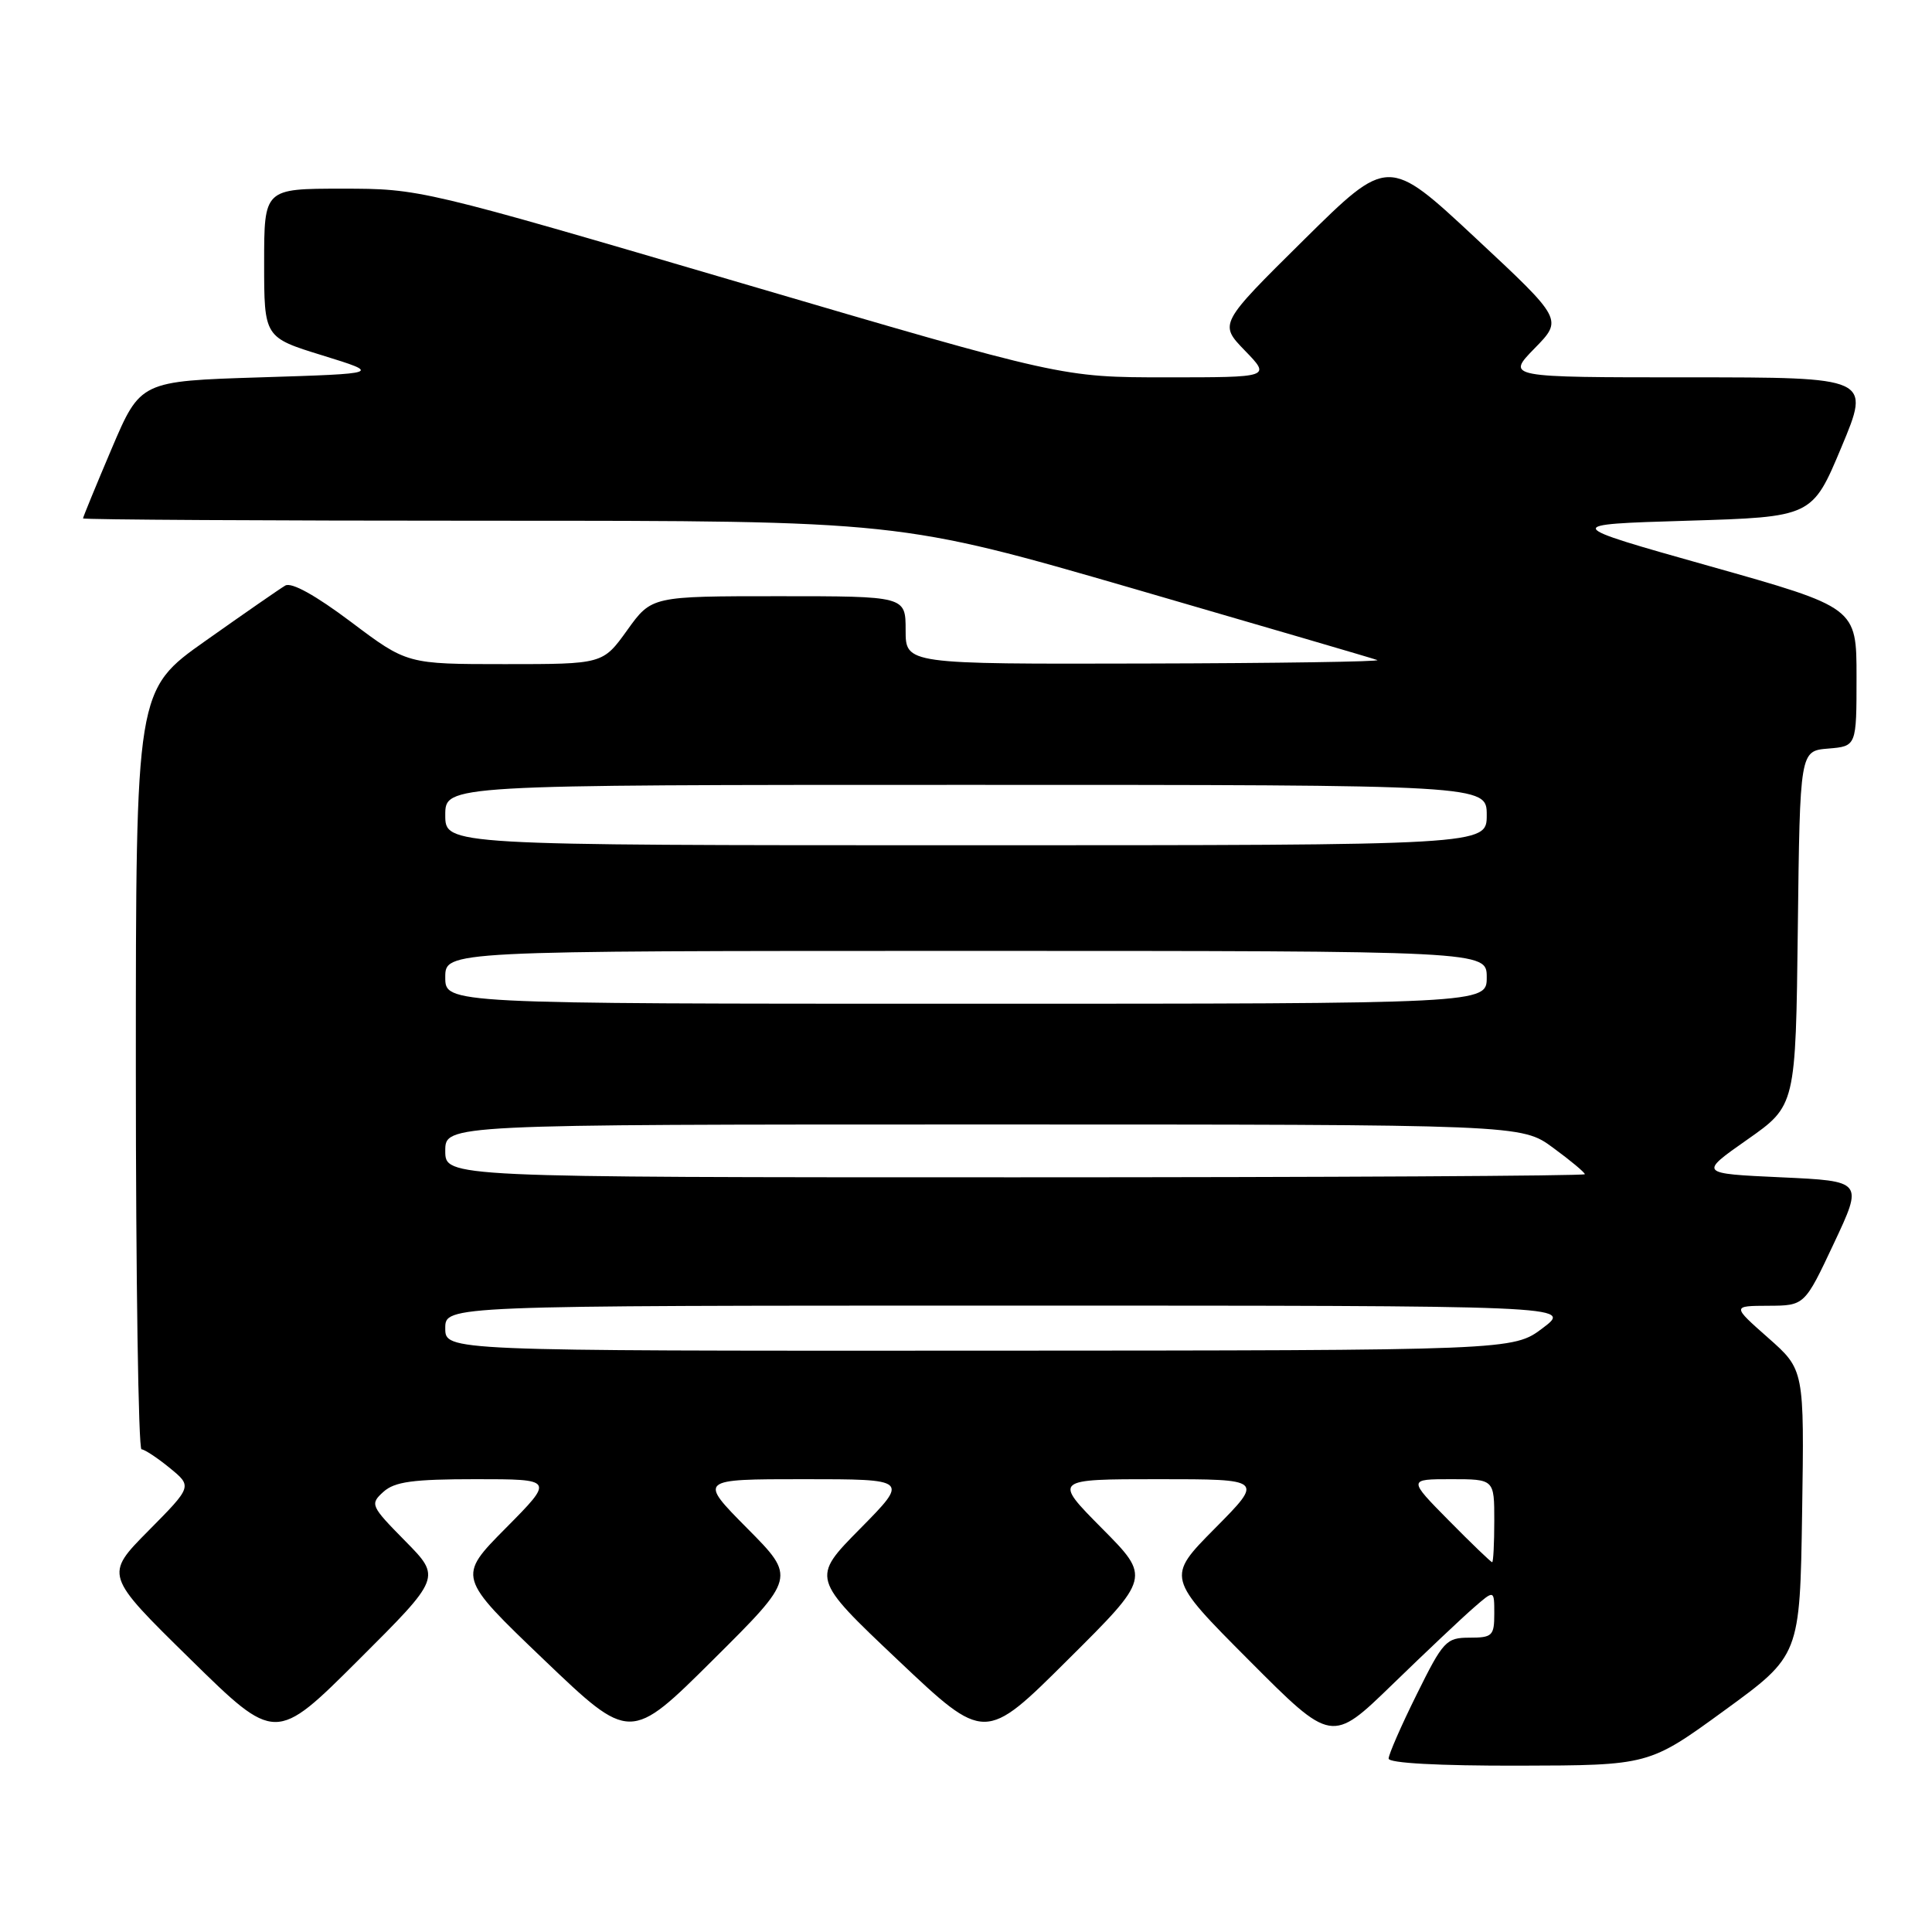 <?xml version="1.0" encoding="UTF-8" standalone="no"?>
<!DOCTYPE svg PUBLIC "-//W3C//DTD SVG 1.1//EN" "http://www.w3.org/Graphics/SVG/1.1/DTD/svg11.dtd" >
<svg xmlns="http://www.w3.org/2000/svg" xmlns:xlink="http://www.w3.org/1999/xlink" version="1.1" viewBox="0 0 256 256">
 <g >
 <path fill="currentColor"
d=" M 228.50 226.64 C 238.50 219.36 238.50 219.36 238.79 200.43 C 239.08 181.50 239.08 181.50 234.29 177.27 C 229.50 173.04 229.50 173.04 234.31 173.02 C 239.12 173.00 239.12 173.00 243.00 164.75 C 246.88 156.50 246.88 156.50 236.00 156.00 C 225.11 155.50 225.11 155.50 231.53 151.00 C 237.94 146.50 237.94 146.50 238.22 123.00 C 238.50 99.50 238.50 99.50 242.25 99.19 C 246.00 98.88 246.00 98.88 246.00 89.69 C 246.00 80.50 246.00 80.50 226.48 75.00 C 206.97 69.50 206.97 69.50 223.55 69.00 C 240.13 68.50 240.13 68.50 244.00 59.25 C 247.87 50.00 247.87 50.00 223.73 50.00 C 199.59 50.00 199.59 50.00 203.34 46.16 C 207.09 42.33 207.09 42.33 195.51 31.53 C 183.94 20.74 183.94 20.74 172.73 31.82 C 161.52 42.91 161.52 42.91 164.96 46.46 C 168.39 50.00 168.39 50.00 154.56 50.00 C 140.73 50.00 140.73 50.00 98.20 37.50 C 55.84 25.05 55.64 25.00 45.34 25.00 C 35.00 25.00 35.00 25.00 35.00 34.85 C 35.00 44.71 35.00 44.71 42.75 47.10 C 50.50 49.50 50.50 49.50 34.55 50.00 C 18.61 50.50 18.61 50.50 14.80 59.44 C 12.71 64.36 11.00 68.53 11.00 68.69 C 11.00 68.86 35.34 69.00 65.09 69.00 C 119.18 69.00 119.18 69.00 150.34 78.04 C 167.48 83.02 181.95 87.25 182.50 87.46 C 183.05 87.67 169.21 87.88 151.75 87.92 C 120.00 88.00 120.00 88.00 120.00 83.50 C 120.00 79.00 120.00 79.00 103.17 79.00 C 86.34 79.00 86.34 79.00 83.11 83.50 C 79.88 88.00 79.88 88.00 66.91 88.00 C 53.94 88.00 53.94 88.00 46.51 82.41 C 41.80 78.87 38.62 77.11 37.80 77.59 C 37.08 78.01 32.34 81.30 27.25 84.90 C 18.00 91.43 18.00 91.43 18.00 141.72 C 18.00 169.37 18.34 192.02 18.75 192.04 C 19.16 192.06 20.85 193.17 22.49 194.51 C 25.48 196.96 25.48 196.96 19.67 202.83 C 13.86 208.70 13.86 208.70 25.18 219.81 C 36.50 230.93 36.50 230.93 47.48 219.98 C 58.46 209.03 58.46 209.03 53.70 204.20 C 49.11 199.54 49.00 199.31 50.80 197.68 C 52.29 196.33 54.71 196.00 63.05 196.00 C 73.44 196.00 73.44 196.00 67.02 202.48 C 60.61 208.95 60.61 208.95 72.05 219.90 C 83.50 230.85 83.50 230.85 94.48 219.94 C 105.47 209.02 105.47 209.02 99.01 202.51 C 92.56 196.00 92.56 196.00 106.50 196.00 C 120.44 196.00 120.44 196.00 113.97 202.56 C 107.50 209.11 107.50 209.11 119.00 219.99 C 130.50 230.87 130.50 230.87 141.48 219.94 C 152.47 209.02 152.47 209.02 146.01 202.51 C 139.56 196.00 139.56 196.00 153.50 196.00 C 167.44 196.00 167.44 196.00 160.99 202.51 C 154.55 209.01 154.55 209.01 165.50 220.00 C 176.46 231.00 176.46 231.00 184.48 223.22 C 188.89 218.94 193.74 214.36 195.25 213.05 C 198.00 210.65 198.00 210.65 198.00 213.83 C 198.00 216.75 197.74 217.00 194.72 217.00 C 191.63 217.00 191.22 217.44 187.72 224.52 C 185.67 228.65 184.00 232.48 184.00 233.02 C 184.00 233.62 190.58 233.98 201.25 233.96 C 218.50 233.92 218.50 233.92 228.50 226.64 Z  M 192.00 201.50 C 186.57 196.00 186.57 196.00 192.28 196.00 C 198.00 196.00 198.00 196.00 198.00 201.50 C 198.00 204.53 197.87 207.00 197.72 207.00 C 197.56 207.00 194.99 204.53 192.00 201.50 Z  M 59.00 176.00 C 59.00 173.00 59.00 173.00 133.68 173.00 C 208.36 173.00 208.36 173.00 204.43 175.97 C 200.50 178.94 200.50 178.94 129.75 178.97 C 59.00 179.00 59.00 179.00 59.00 176.00 Z  M 59.00 152.50 C 59.00 149.00 59.00 149.00 130.30 149.00 C 201.61 149.00 201.61 149.00 205.80 152.09 C 208.11 153.78 210.00 155.36 210.00 155.59 C 210.00 155.81 176.03 156.00 134.50 156.00 C 59.00 156.00 59.00 156.00 59.00 152.50 Z  M 59.00 129.50 C 59.00 126.00 59.00 126.00 128.00 126.00 C 197.00 126.00 197.00 126.00 197.00 129.50 C 197.00 133.00 197.00 133.00 128.00 133.00 C 59.00 133.00 59.00 133.00 59.00 129.50 Z  M 59.00 108.00 C 59.00 104.00 59.00 104.00 128.00 104.00 C 197.00 104.00 197.00 104.00 197.00 108.00 C 197.00 112.00 197.00 112.00 128.00 112.00 C 59.00 112.00 59.00 112.00 59.00 108.00 Z "/>
</g>
</svg>
